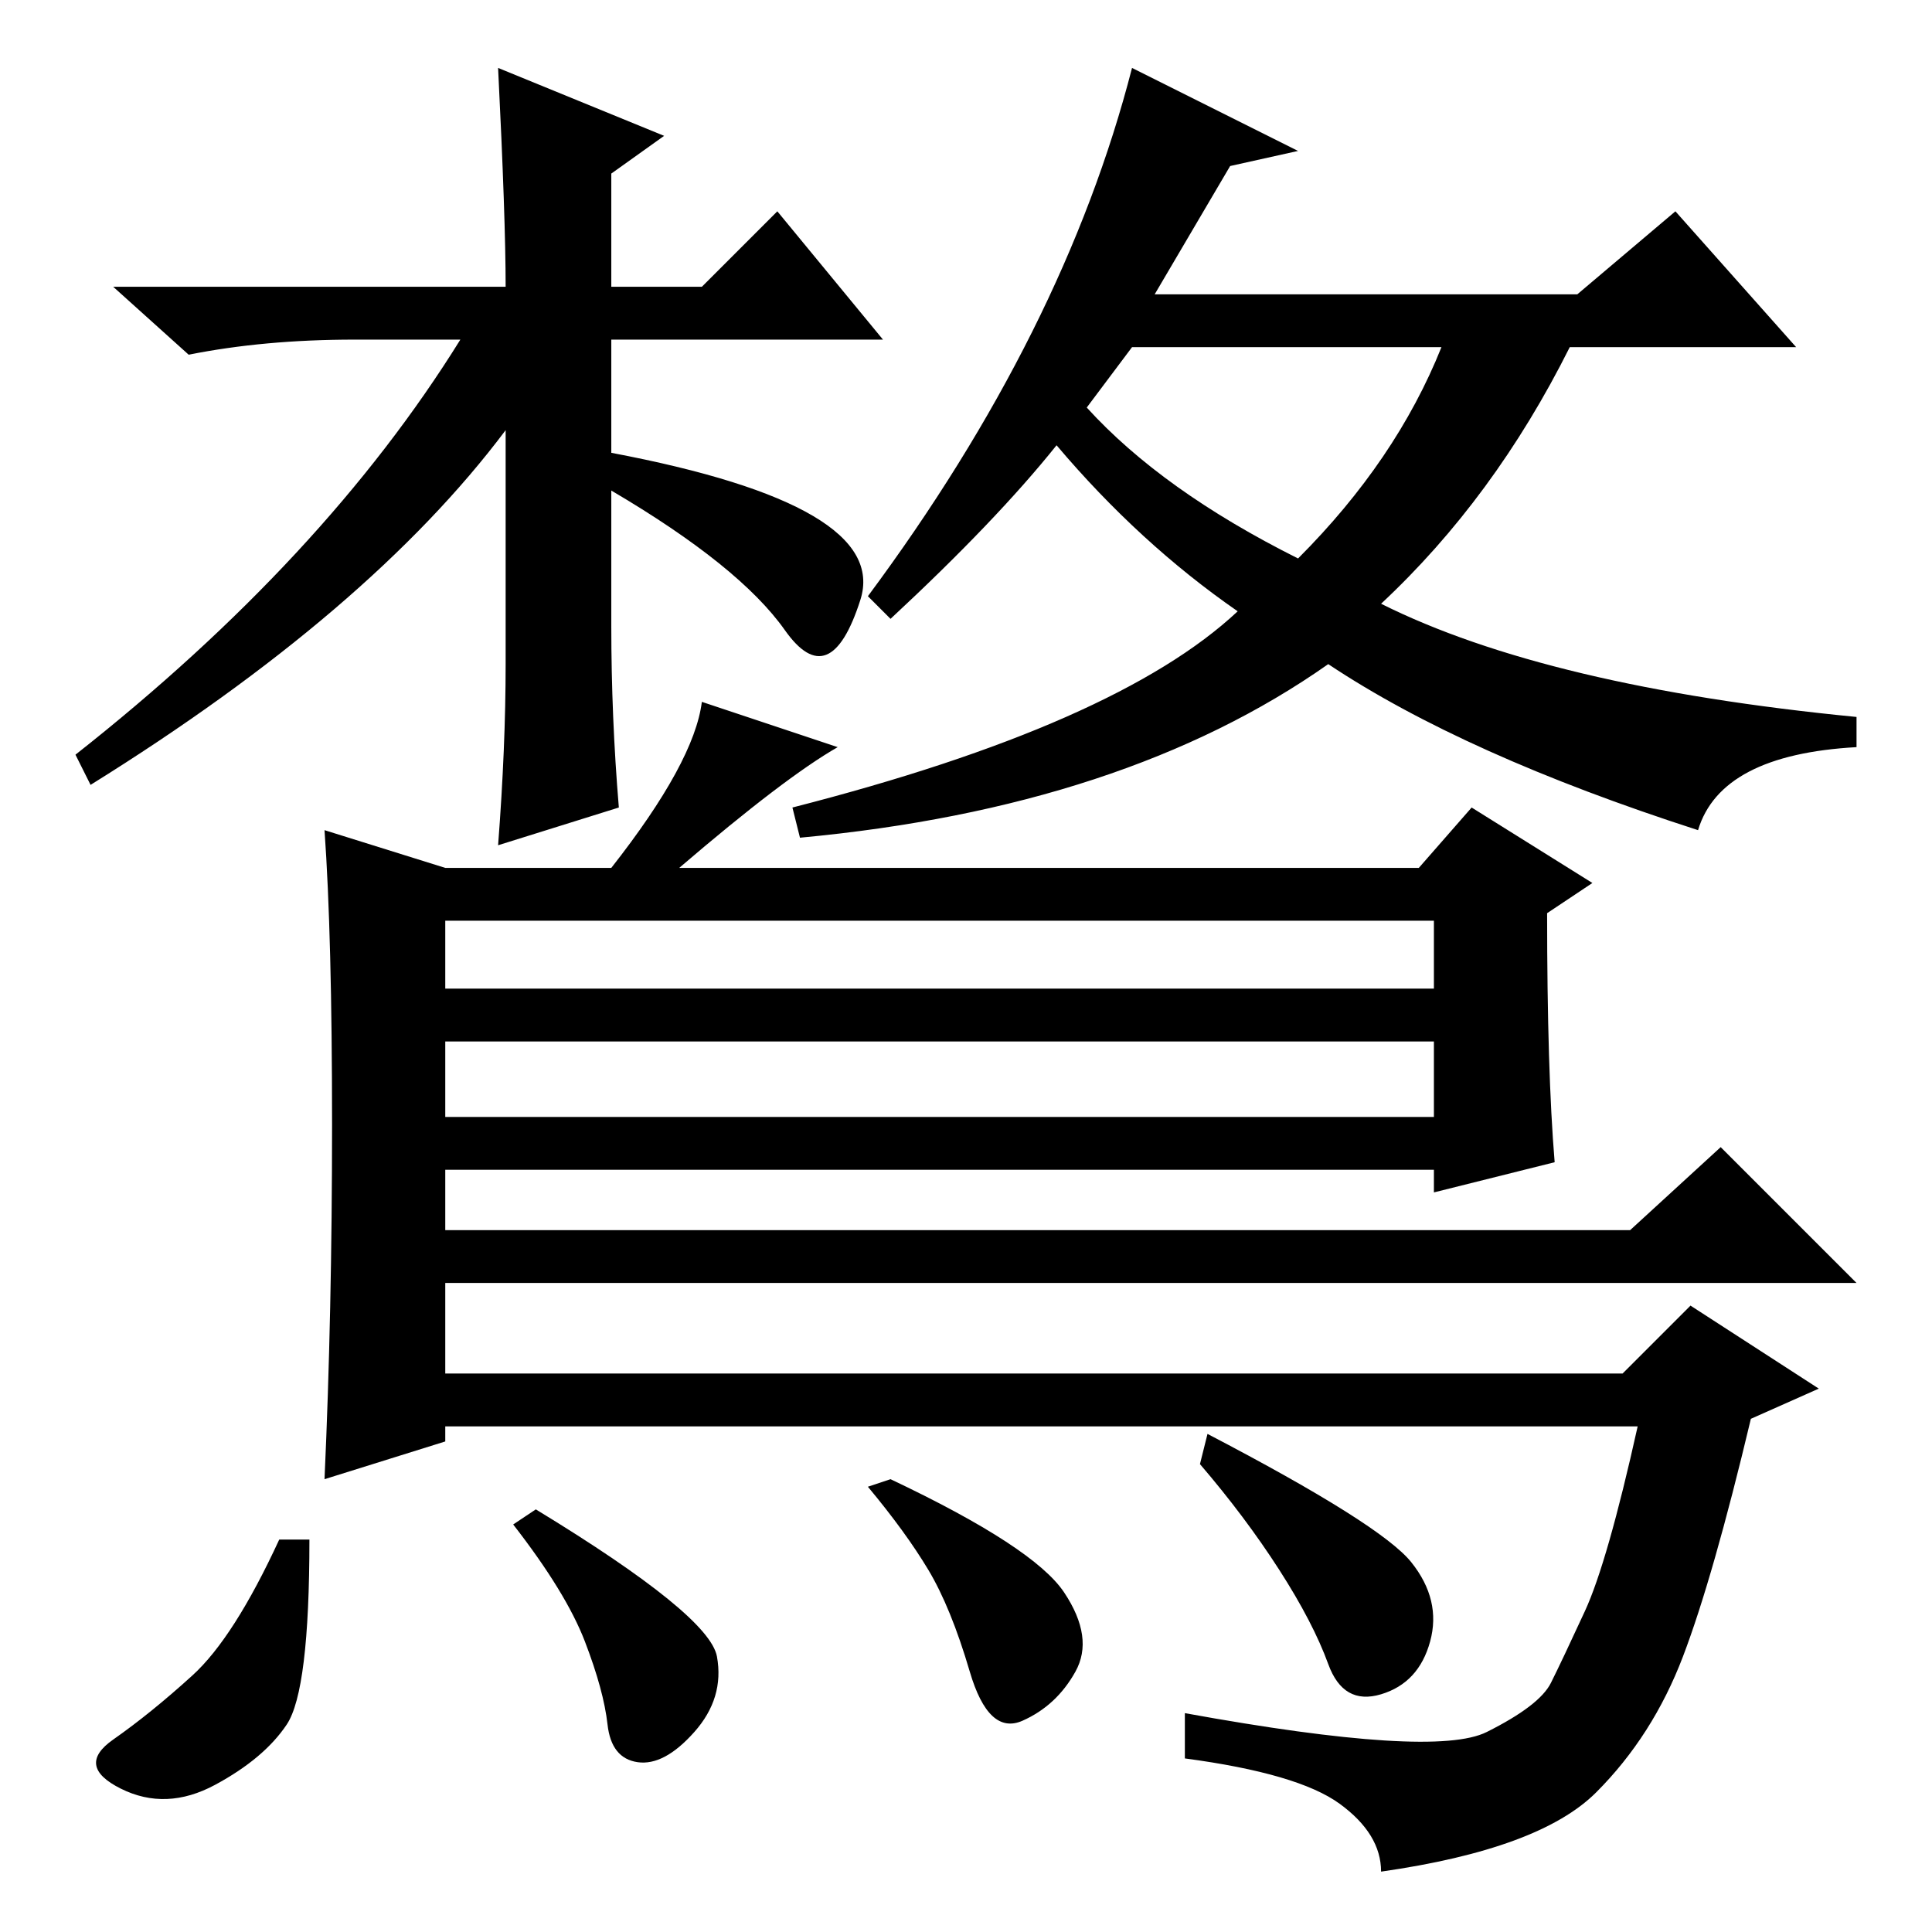 <?xml version="1.0" standalone="no"?>
<!DOCTYPE svg PUBLIC "-//W3C//DTD SVG 1.1//EN" "http://www.w3.org/Graphics/SVG/1.1/DTD/svg11.dtd" >
<svg xmlns="http://www.w3.org/2000/svg" xmlns:xlink="http://www.w3.org/1999/xlink" version="1.1" viewBox="0 -36 256 256">
  <g transform="matrix(1 0 0 -1 0 220)">
   <path fill="currentColor"
d="M67 218q0 9 -1 29l22 -9l-7 -5v-15h12l10 10l14 -17h-36v-15q37 -7 33 -19.5t-10 -4t-23 18.5v-18q0 -12 1 -24l-16 -5q1 13 1 24v31q-18 -24 -55 -47l-2 4q33 26 51 55h-14q-12 0 -22 -2l-10 9h52zM44 107q0 25 -1 39l16 -5h22q11 14 12 22l18 -6q-7 -4 -21 -16h98l7 8
l16 -10l-6 -4q0 -21 1 -33l-16 -4v3h-131v-8h157l12 11l18 -18h-187v-12h156l9 9l17 -11l-9 -4q-5 -21 -9 -31.5t-11.5 -18t-28.5 -10.5q0 5 -5.5 9t-20.5 6v6q33 -6 40 -2.5t8.5 6.5t4.5 9.5t7 24.5h-158v-2l-16 -5q1 22 1 47zM190 134h-131v-9h131v9zM190 118h-131v-10
h131v10zM187 49q4 -5 2.5 -10.5t-6.5 -7t-7 4t-6.5 12.5t-10.5 14l1 4q23 -12 27 -17zM95 36.5q1 -5.5 -3 -10t-7.5 -4t-4 5t-3 11t-9.5 15.5l3 2q23 -14 24 -19.5zM141 45q4 -6 1.5 -10.5t-7 -6.5t-7 6.5t-5.5 13.5t-8 11l3 1q19 -9 23 -15zM38 27.5q-3 -4.5 -9.5 -8
t-12.5 -0.5t-1 6.5t10.5 8.5t11.5 18h4q0 -20 -3 -24.5zM172 182q13 13 19 28h-41l-6 -8q10 -11 28 -20zM115 177q26 35 35 70l22 -11l-9 -2l-10 -17h56l13 11l16 -18h-30q-10 -20 -25 -34q22 -11 63 -15v-4q-18 -1 -21 -11q-31 10 -49 22q-27 -19 -70 -23l-1 4q43 11 59 26
q-13 9 -24 22q-8 -10 -22 -23z" />
  </g>

</svg>
